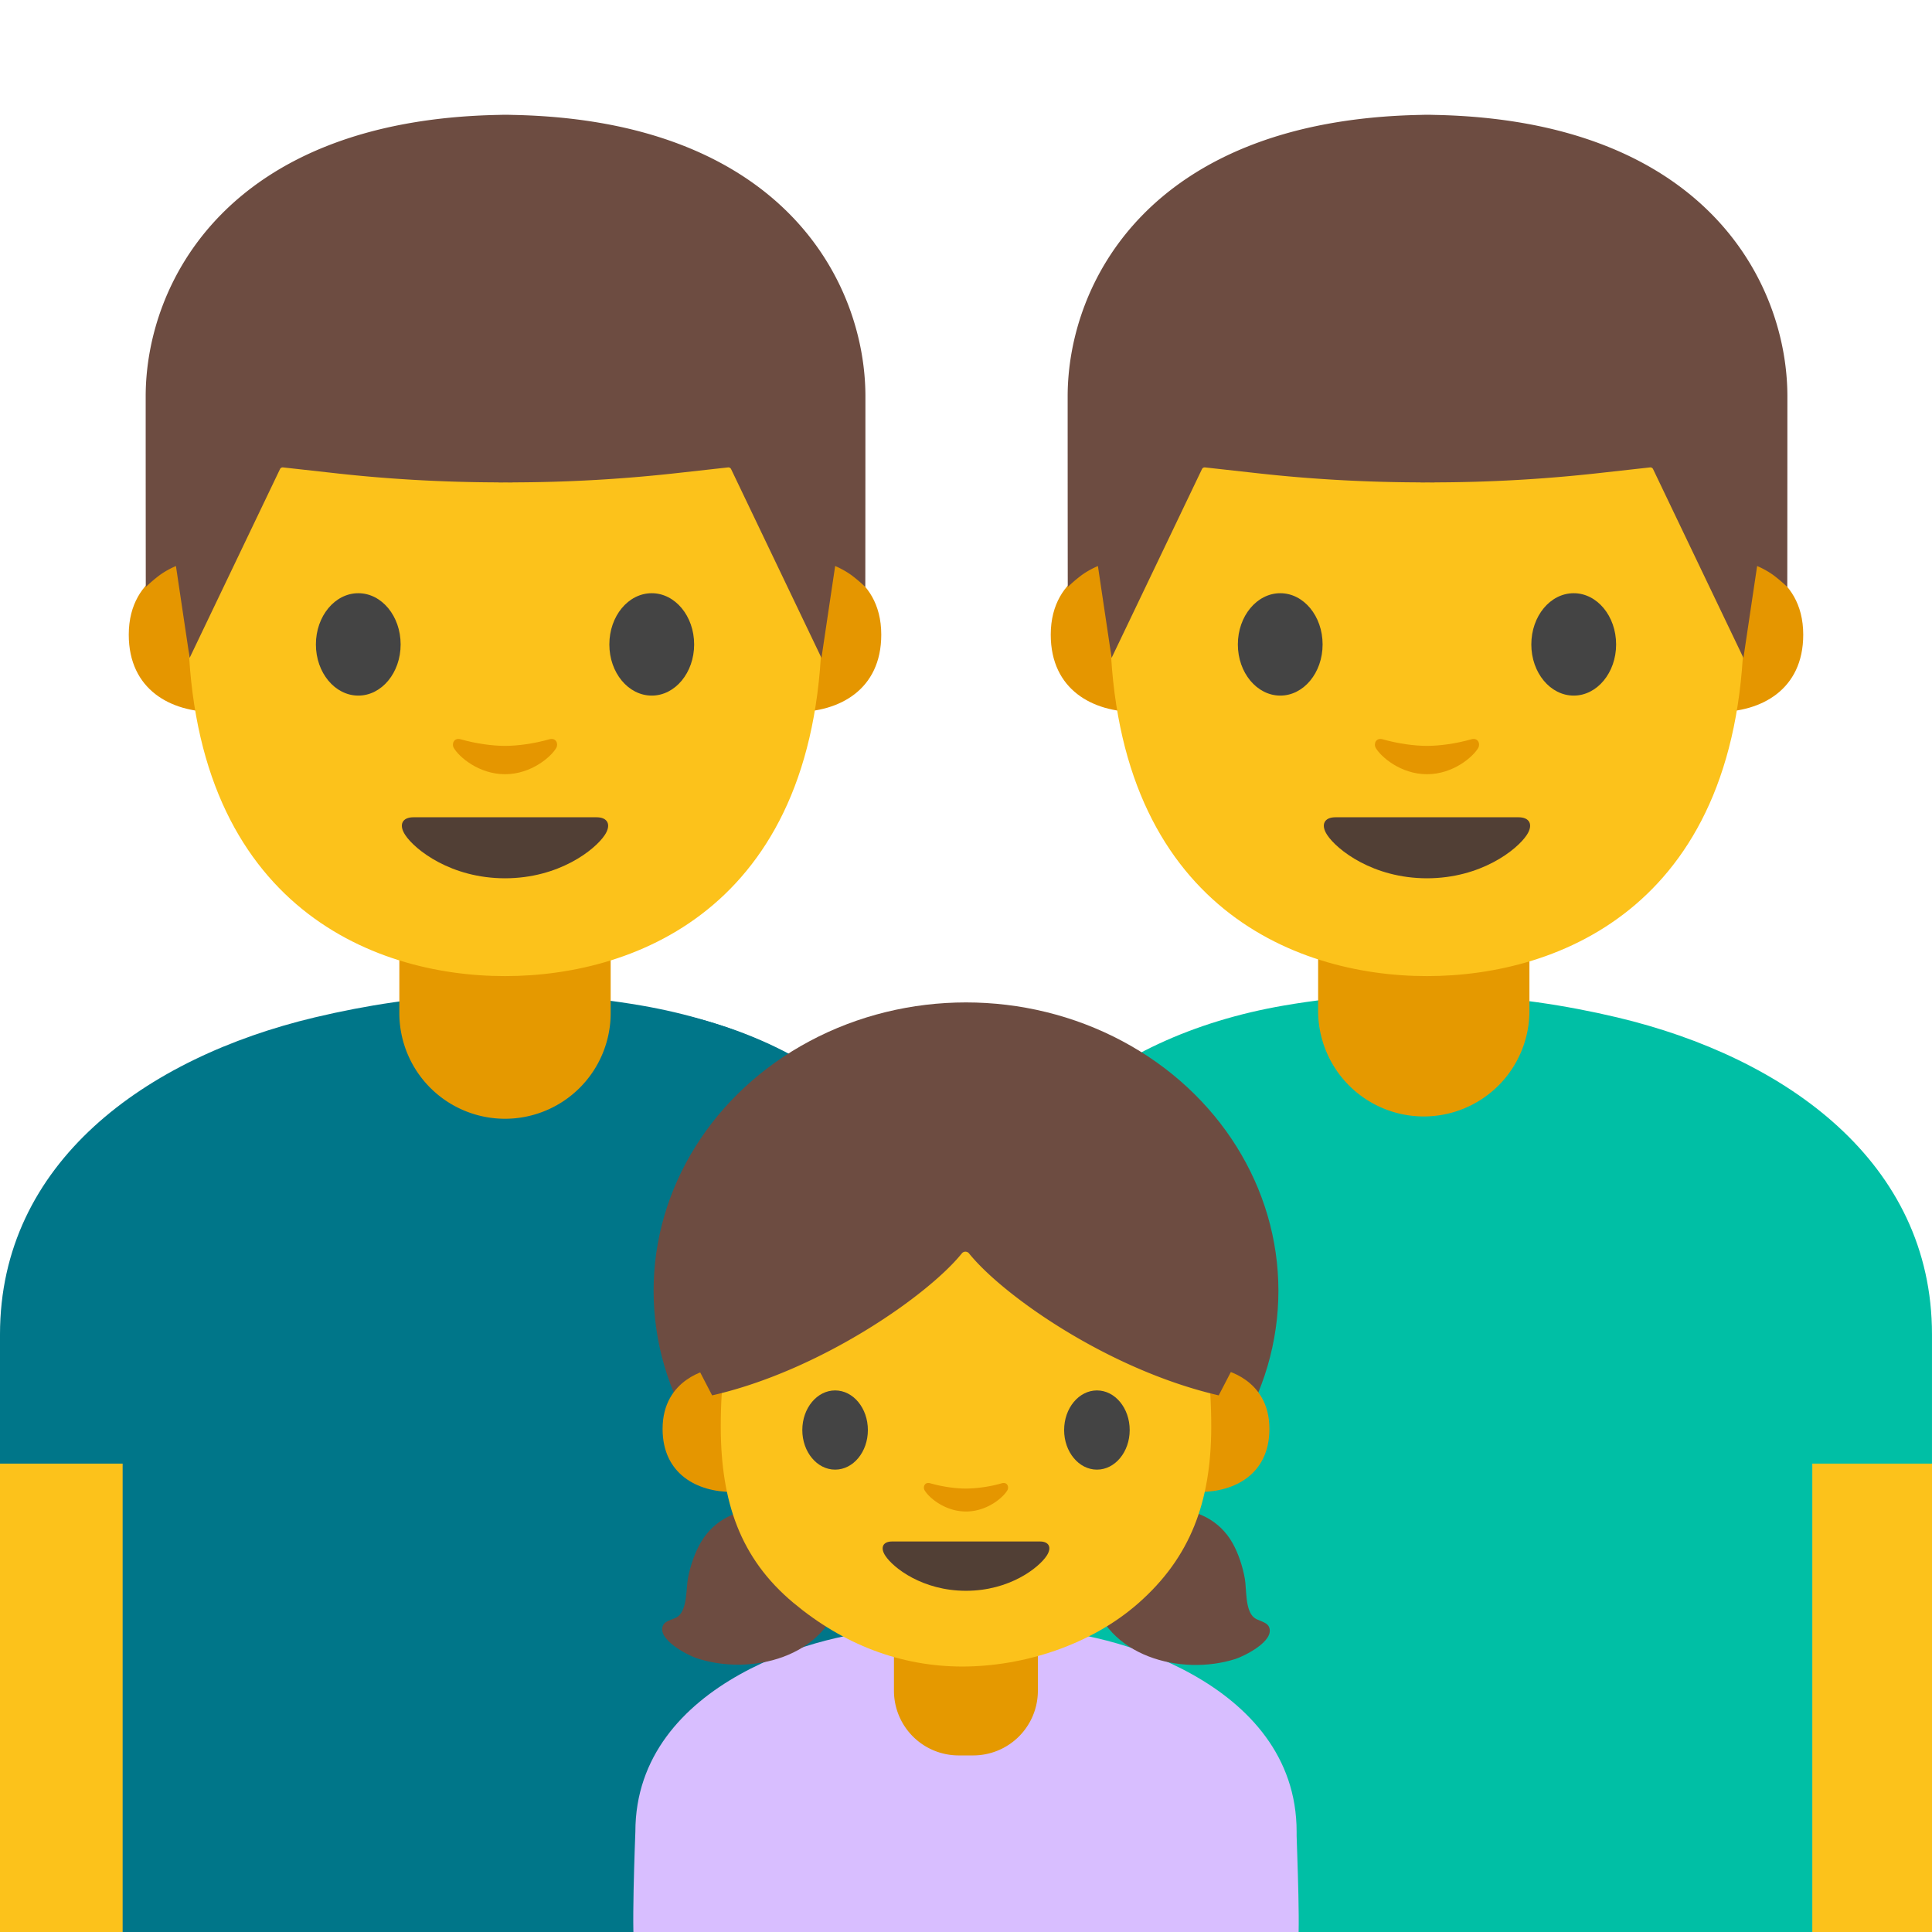 <svg id="レイヤー_1" xmlns="http://www.w3.org/2000/svg" viewBox="0 0 128 128"><g id="XMLID_4744_" fill="#00bfa5"><path id="XMLID_4746_" d="M89.5 66.621s-16-1.446-25.5 14.917V99.16l25.5-32.539z"/><path id="XMLID_4745_" d="M128 128.527l-64 .016V88.404C64 76.12 73.176 68.67 85.055 66.62c7.707-1.33 15.222-.844 22.08.783 11.234 2.667 20.864 9.633 20.864 21v40.124z"/></g><g id="XMLID_4741_" fill="#007689"><path id="XMLID_4743_" d="M0 128.527l64 .016V88.404C64 76.12 54.379 68.67 42.5 66.62c-7.707-1.33-14.777-.844-21.636.783C9.63 70.071 0 77.037 0 88.404v40.123z"/><path id="XMLID_4742_" d="M38.5 66.621S54.833 65.175 64 81.538V99.16L38.5 66.621z"/></g><g id="XMLID_334_"><path id="XMLID_362_" d="M33.458 74.121a7 7 0 0 1-7-7v-6.417h14v6.417a7 7 0 0 1-7 7z" fill="#e59900"/><g id="XMLID_351_"><g id="XMLID_358_" fill="#e59600"><path id="XMLID_361_" d="M54.523 37.223s3.863.669 3.863 4.828c0 3.669-2.818 5.118-5.635 5.118v-9.946h1.772z"/><path id="XMLID_360_" d="M12.394 37.223s-3.863.669-3.863 4.828c0 3.669 2.818 5.118 5.635 5.118v-9.946h-1.772z"/></g><path id="XMLID_357_" d="M33.458 9.981c-16.646 0-21.002 12.904-21.002 31.031 0 18.797 12.082 23.657 21.002 23.657 8.789 0 21.002-4.721 21.002-23.657 0-18.127-4.356-31.031-21.002-31.031z" fill="#fcc21b"/><path id="XMLID_356_" d="M26.543 42.696c0 1.872-1.253 3.389-2.804 3.389-1.55 0-2.81-1.517-2.81-3.389 0-1.877 1.261-3.394 2.81-3.394 1.551 0 2.804 1.517 2.804 3.394" fill="#444"/><path id="XMLID_355_" d="M40.371 42.696c0 1.872 1.254 3.389 2.81 3.389 1.548 0 2.808-1.517 2.808-3.389 0-1.877-1.26-3.394-2.808-3.394-1.556 0-2.81 1.517-2.81 3.394" fill="#444"/><path id="XMLID_354_" d="M39.536 54.147h-6.078-6.078c-.697 0-.996.468-.535 1.17.645.983 3.039 2.872 6.613 2.872s5.968-1.889 6.613-2.872c.461-.702.162-1.17-.535-1.17z" fill="#513f35"/><path id="XMLID_353_" d="M36.395 48.98c-1.034.293-2.107.436-2.936.436s-1.902-.143-2.936-.436c-.442-.125-.616.294-.458.572.328.577 1.649 1.742 3.394 1.742s3.065-1.165 3.394-1.742c.158-.278-.016-.697-.458-.572z" fill="#e59600"/><path id="XMLID_352_" d="M33.96 7.613s-.325-.01-.465-.009c-.141-.001-.465.009-.465.009C15.067 7.96 9.652 18.767 9.652 26.261c0 7.282.007 12.633.007 12.633s.285-.297.813-.708c.563-.438 1.185-.684 1.185-.684l.907 6.084 5.986-12.505a.198.198 0 0 1 .203-.114l3.547.394c3.566.396 7.147.588 10.729.598v.008c.155.001.31-.004.465-.004.155 0 .31.005.465.004v-.008a99.97 99.97 0 0 0 10.729-.598l3.547-.394a.201.201 0 0 1 .203.114l5.986 12.505.907-6.084s.623.247 1.185.684c.528.411.813.708.813.708s.007-5.351.007-12.633c.002-7.494-5.413-18.301-23.376-18.648z" fill="#6d4c41"/></g><path id="XMLID_350_" d="M94.329 73.968a7 7 0 0 1-7-7v-5.984h14v5.984a7 7 0 0 1-7 7z" fill="#e59900"/><g id="XMLID_335_"><g id="XMLID_347_" fill="#e59600"><path id="XMLID_349_" d="M115.606 37.223s3.863.669 3.863 4.828c0 3.669-2.818 5.118-5.635 5.118v-9.946h1.772z"/><path id="XMLID_348_" d="M73.478 37.223s-3.863.669-3.863 4.828c0 3.669 2.818 5.118 5.635 5.118v-9.946h-1.772z"/></g><path id="XMLID_346_" d="M94.542 9.981c-16.646 0-21.002 12.904-21.002 31.031 0 18.797 12.082 23.657 21.002 23.657 8.789 0 21.002-4.721 21.002-23.657-.001-18.127-4.357-31.031-21.002-31.031z" fill="#fcc21b"/><path id="XMLID_345_" d="M87.626 42.696c0 1.872-1.253 3.389-2.804 3.389-1.55 0-2.811-1.517-2.811-3.389 0-1.877 1.261-3.394 2.811-3.394 1.551 0 2.804 1.517 2.804 3.394" fill="#444"/><path id="XMLID_344_" d="M101.454 42.696c0 1.872 1.254 3.389 2.81 3.389 1.548 0 2.808-1.517 2.808-3.389 0-1.877-1.26-3.394-2.808-3.394-1.556 0-2.81 1.517-2.81 3.394" fill="#444"/><path id="XMLID_343_" d="M100.619 54.147h-6.078-6.078c-.697 0-.996.468-.535 1.17.645.983 3.039 2.872 6.613 2.872s5.968-1.889 6.613-2.872c.461-.702.162-1.17-.535-1.17z" fill="#513f35"/><path id="XMLID_342_" d="M97.478 48.98c-1.034.293-2.107.436-2.936.436-.829 0-1.902-.143-2.936-.436-.442-.125-.616.294-.458.572.328.577 1.649 1.742 3.394 1.742s3.065-1.165 3.394-1.742c.158-.278-.016-.697-.458-.572z" fill="#e59600"/><path id="XMLID_341_" d="M95.043 7.613s-.325-.01-.465-.009c-.141-.001-.465.009-.465.009-17.963.347-23.378 11.154-23.378 18.648 0 7.282.007 12.633.007 12.633s.285-.297.813-.708c.563-.438 1.185-.684 1.185-.684l.907 6.084 5.986-12.505a.198.198 0 0 1 .203-.114l3.547.394c3.566.396 7.147.588 10.729.598v.008c.155.001.31-.004.465-.004.155 0 .31.005.465.004v-.008a99.97 99.97 0 0 0 10.729-.598l3.547-.394a.201.201 0 0 1 .203.114l5.986 12.505.907-6.084s.623.247 1.185.684c.528.411.813.708.813.708s.007-5.351.007-12.633c.002-7.494-5.413-18.301-23.376-18.648z" fill="#6d4c41"/></g></g><path id="XMLID_4739_" fill="#fcc21b" d="M-.07 96.968h8.195v31.594H-.07z"/><path id="XMLID_4738_" fill="#fcc21b" d="M120.07 96.968h8v31.594h-8z"/><g id="XMLID_1900_"><path id="XMLID_4692_" d="M85.905 129.155h-43.81c-.313 0 0-7.795 0-7.795 0-10 12.731-13.348 17.152-13.348h9.524c4.421 0 17.134 3.348 17.134 13.348v.283c0 .362.313 7.512 0 7.512z" fill="#d8beff"/><path id="XMLID_4691_" d="M64.476 116.301h-.963a4.286 4.286 0 0 1-4.286-4.286v-2.381h9.535v2.381a4.285 4.285 0 0 1-4.286 4.286z" fill="#e59900"/><g id="XMLID_749_"><ellipse id="XMLID_786_" cx="64" cy="85.516" rx="20.698" ry="19.103" fill="#6d4c41"/><g id="XMLID_783_" fill="#e59600"><path id="XMLID_785_" d="M80.948 90.725s3.154.546 3.154 3.942c0 2.996-2.3 4.178-4.601 4.178v-8.12h1.447z"/><path id="XMLID_784_" d="M47.052 90.725s-3.154.546-3.154 3.942c0 2.996 2.3 4.178 4.601 4.178v-8.12h-1.447z"/></g><g id="XMLID_764_"><g id="XMLID_775_"><path d="M77.587 99.94c1.691.065 3.213.766 4.073 2.293.395.704.669 1.555.812 2.349.124.69.008 2.083.61 2.586.272.228.832.269.989.613.428.944-1.683 1.96-2.226 2.132-3.594 1.143-8.595-.165-9.53-4.349-.709-3.176 2.157-5.745 5.272-5.624z" fill="#6d4c41"/></g><g id="XMLID_765_"><path d="M50.554 99.951c-1.692.036-3.226.71-4.113 2.221-.407.697-.696 1.543-.853 2.335-.136.688-.044 2.083-.655 2.575-.276.224-.837.255-1 .595-.444.937 1.648 1.989 2.188 2.171 3.574 1.205 8.596-.015 9.604-4.182.766-3.163-2.055-5.781-5.171-5.715z" fill="#6d4c41"/></g></g><g id="XMLID_758_"><path d="M75.996 80.535c-2.868-3.574-7.812-5.108-11.996-5.108-4.181 0-9.124 1.533-11.993 5.108-2.805 3.495-4.276 8.008-4.255 14.067.021 4.885 1.277 8.639 4.819 11.594 3.279 2.737 7.074 4.216 11.184 4.216 4.039 0 8.499-1.413 11.66-4.191 3.467-3.05 4.813-6.734 4.833-11.619.025-6.059-1.45-10.572-4.252-14.067z" fill="#fcc21b"/></g><path id="XMLID_757_" d="M66.373 98.27a9.136 9.136 0 0 1-2.373.352c-.67 0-1.537-.115-2.373-.352-.357-.101-.498.237-.37.463.265.466 1.333 1.408 2.742 1.408 1.41 0 2.477-.941 2.742-1.408.129-.226-.011-.564-.368-.463z" fill="#e59600"/><path id="XMLID_756_" d="M68.911 102.128H64h-4.911c-.563 0-.805.379-.433.945.521.794 2.456 2.321 5.344 2.321s4.823-1.527 5.344-2.321c.372-.567.131-.945-.433-.945z" fill="#513f35"/><path id="XMLID_755_" d="M82.15 77.824L68.637 68.82H59.287l-13.514 9.004-1.771 6.368 1.862 5.72 1.316 2.535c7.13-1.62 14.288-6.609 16.543-9.406a.305.305 0 0 1 .477 0c2.256 2.798 9.246 7.718 16.544 9.406l1.315-2.535 1.862-5.72-1.771-6.368z" fill="#6d4c41"/><g id="XMLID_750_" fill="#444"><path id="XMLID_754_" d="M57.499 94.745c0 1.448-.969 2.622-2.17 2.622-1.199 0-2.174-1.174-2.174-2.622 0-1.452.975-2.626 2.174-2.626 1.201 0 2.17 1.174 2.17 2.626"/><path id="XMLID_753_" d="M74.845 94.745c0 1.448-.969 2.622-2.17 2.622-1.199 0-2.174-1.174-2.174-2.622 0-1.452.975-2.626 2.174-2.626 1.201 0 2.17 1.174 2.17 2.626"/></g></g></g></svg>